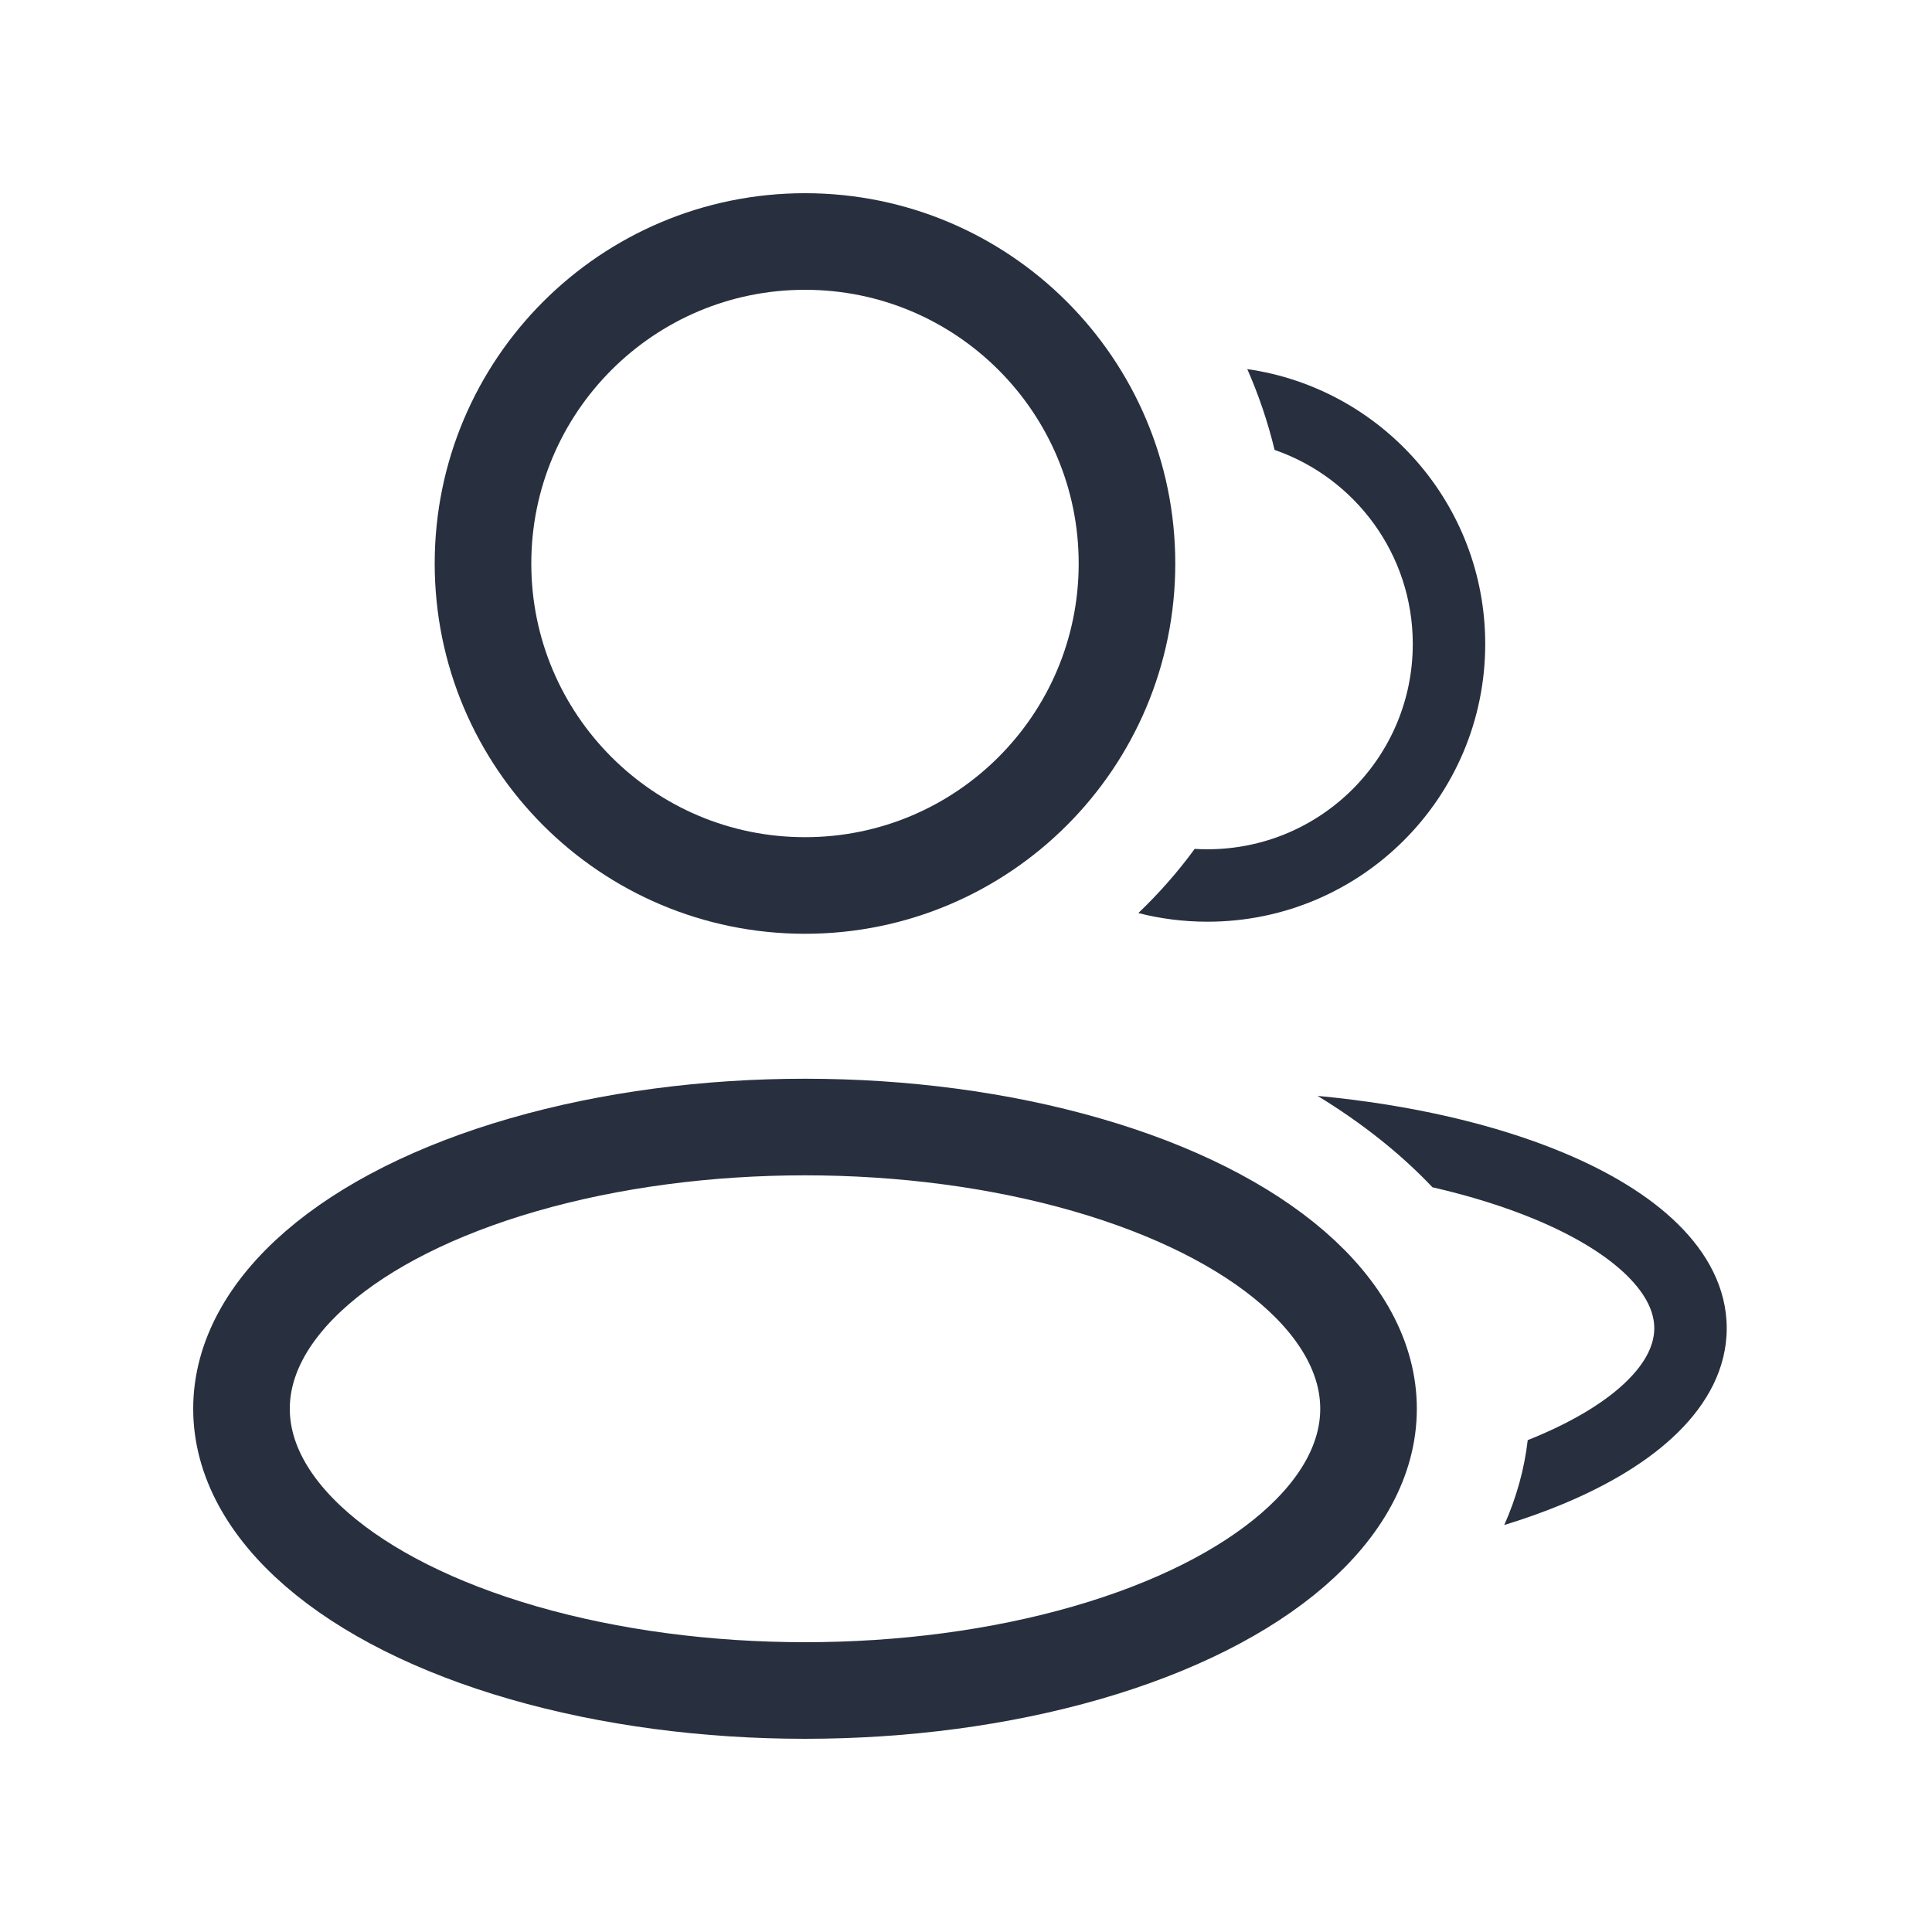 <svg xmlns="http://www.w3.org/2000/svg" viewBox="0 0 40 40" fill="none">
<ellipse cx="16.667" cy="29.167" rx="11.667" ry="5.833" stroke="#28303F" stroke-width="2" stroke-linejoin="round"/>
<path d="M23.333 11.667C23.333 15.349 20.349 18.333 16.667 18.333C12.985 18.333 10 15.349 10 11.667C10 7.985 12.985 5 16.667 5C20.349 5 23.333 7.985 23.333 11.667Z" stroke="#28303F" stroke-width="2" stroke-linejoin="round"/>
<path d="M24.735 17.575C24.386 18.052 23.995 18.496 23.568 18.904C24.026 19.021 24.506 19.083 25 19.083C28.176 19.083 30.75 16.509 30.75 13.333C30.75 10.437 28.609 8.041 25.824 7.642C26.059 8.177 26.249 8.736 26.389 9.315C28.054 9.891 29.25 11.472 29.25 13.333C29.25 15.681 27.347 17.583 25 17.583C24.911 17.583 24.823 17.581 24.735 17.575Z" fill="#28303F"/>
<path d="M31.63 29.816C31.56 30.42 31.395 31.008 31.144 31.574C31.573 31.442 31.98 31.297 32.359 31.139C33.319 30.739 34.144 30.244 34.74 29.656C35.34 29.066 35.75 28.337 35.75 27.5C35.75 26.663 35.34 25.934 34.74 25.344C34.144 24.756 33.319 24.261 32.359 23.861C30.967 23.281 29.217 22.871 27.279 22.689C28.2 23.252 29.001 23.887 29.657 24.581C30.446 24.762 31.161 24.987 31.783 25.246C32.633 25.6 33.273 26.003 33.688 26.412C34.1 26.819 34.25 27.186 34.25 27.5C34.25 27.814 34.1 28.181 33.688 28.587C33.273 28.997 32.633 29.399 31.783 29.754C31.732 29.775 31.681 29.796 31.63 29.816Z" fill="#28303F"/>
</svg>
